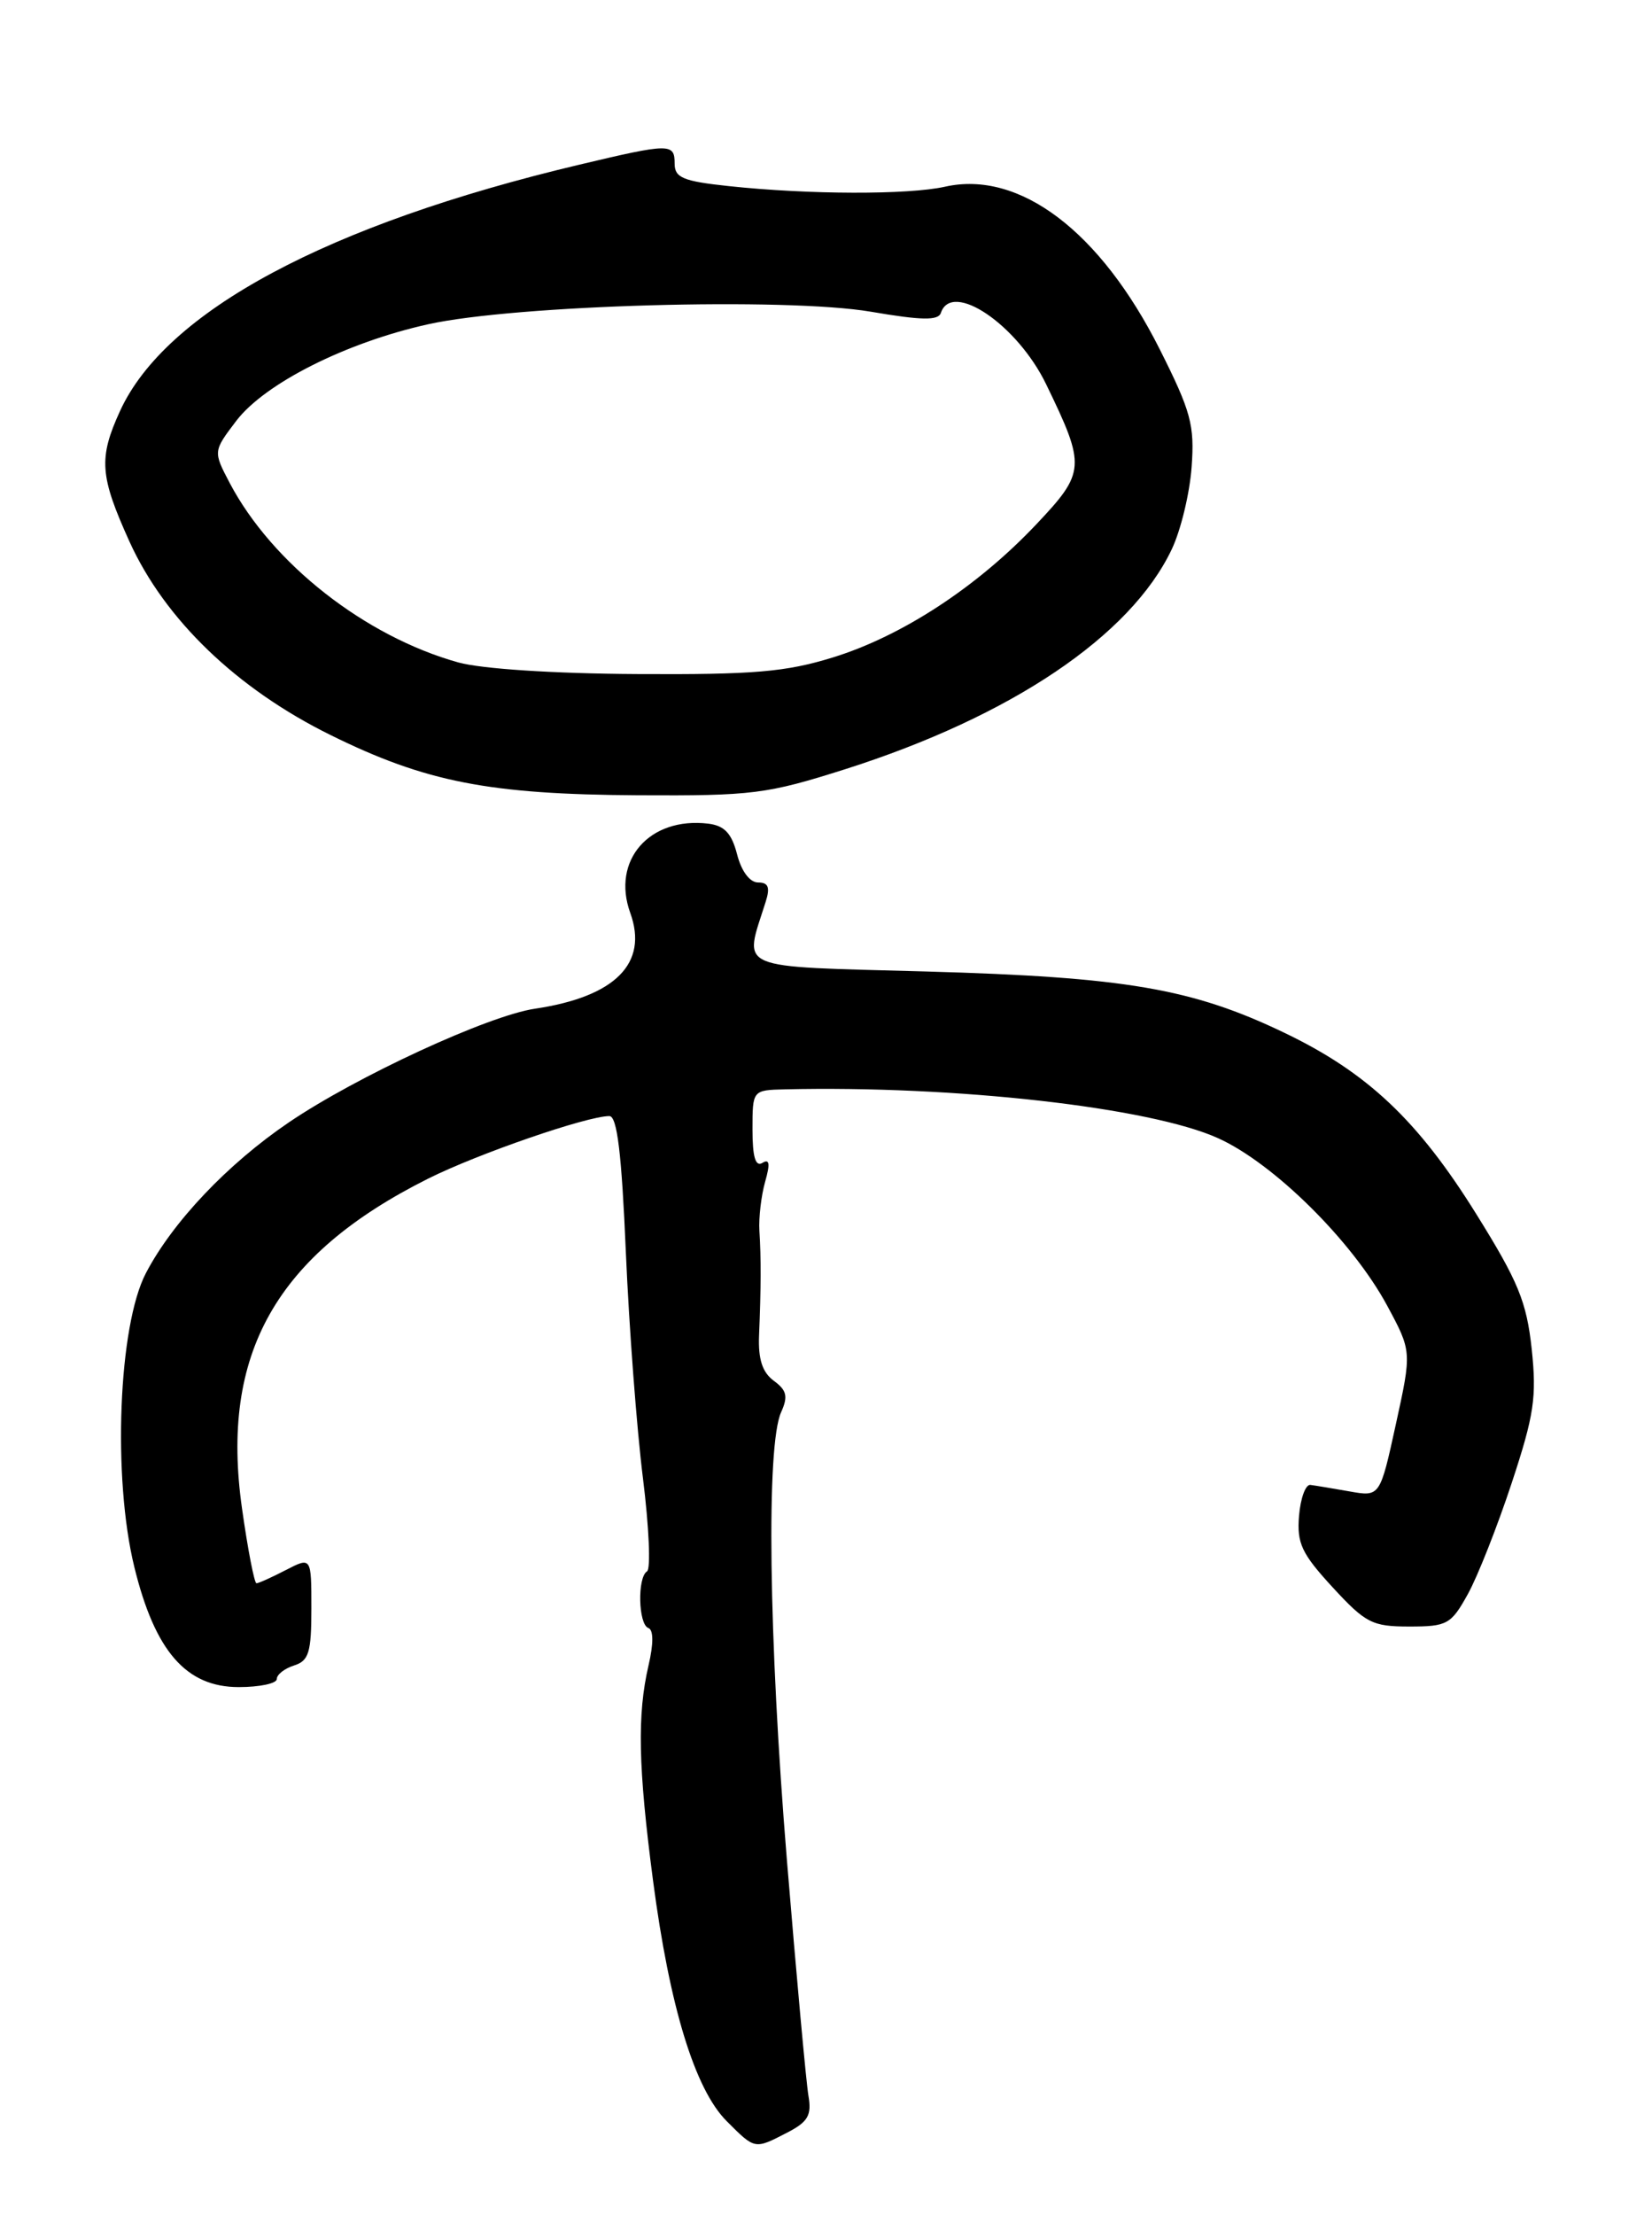 <?xml version="1.0" encoding="UTF-8" standalone="no"?>
<!DOCTYPE svg PUBLIC "-//W3C//DTD SVG 1.1//EN" "http://www.w3.org/Graphics/SVG/1.1/DTD/svg11.dtd" >
<svg xmlns="http://www.w3.org/2000/svg" xmlns:xlink="http://www.w3.org/1999/xlink" version="1.1" viewBox="0 0 191 256">
 <g >
 <path fill="currentColor"
d=" M 91.02 246.49 C 93.42 245.25 93.86 244.49 93.47 242.24 C 93.21 240.73 92.09 228.47 90.98 215.00 C 88.87 189.27 88.58 167.06 90.31 163.23 C 91.13 161.41 90.97 160.70 89.47 159.60 C 88.15 158.63 87.65 157.12 87.76 154.37 C 87.99 148.84 88.00 145.40 87.80 142.25 C 87.71 140.74 88.01 138.20 88.46 136.60 C 89.06 134.51 88.97 133.90 88.15 134.41 C 87.35 134.90 87.00 133.73 87.00 130.56 C 87.00 126.00 87.00 126.00 90.75 125.91 C 110.42 125.45 132.97 127.99 140.84 131.56 C 147.28 134.47 156.35 143.45 160.37 150.89 C 163.23 156.20 163.23 156.20 161.39 164.60 C 159.55 173.01 159.55 173.01 156.02 172.38 C 154.09 172.04 152.05 171.70 151.50 171.63 C 150.95 171.56 150.36 173.17 150.19 175.21 C 149.93 178.38 150.49 179.57 154.07 183.46 C 157.89 187.61 158.66 188.00 162.94 188.00 C 167.33 188.00 167.77 187.75 169.71 184.25 C 170.85 182.19 173.13 176.41 174.78 171.41 C 177.38 163.53 177.68 161.48 177.09 155.91 C 176.50 150.46 175.54 148.12 170.68 140.32 C 163.94 129.49 158.08 123.96 148.47 119.36 C 137.82 114.25 130.11 112.94 107.16 112.29 C 84.62 111.66 86.00 112.26 88.52 104.25 C 89.06 102.56 88.84 102.00 87.65 102.00 C 86.69 102.00 85.72 100.70 85.22 98.75 C 84.59 96.31 83.76 95.43 81.88 95.20 C 75.08 94.39 70.67 99.44 72.87 105.52 C 74.98 111.35 71.13 115.21 61.85 116.59 C 56.44 117.39 41.20 124.43 33.38 129.74 C 26.31 134.54 19.96 141.24 16.87 147.15 C 13.69 153.22 13.00 170.79 15.53 181.12 C 17.91 190.85 21.52 195.00 27.60 195.00 C 30.02 195.00 32.00 194.58 32.00 194.07 C 32.00 193.55 32.90 192.85 34.00 192.50 C 35.71 191.96 36.00 190.99 36.00 185.91 C 36.00 179.95 36.00 179.95 33.05 181.47 C 31.43 182.31 29.90 183.00 29.65 183.00 C 29.41 183.00 28.65 179.11 27.98 174.35 C 25.44 156.48 31.90 145.04 49.50 136.23 C 55.26 133.35 67.86 129.00 70.45 129.00 C 71.35 129.00 71.87 133.26 72.36 144.75 C 72.73 153.41 73.62 165.14 74.33 170.81 C 75.04 176.48 75.25 181.34 74.81 181.62 C 73.67 182.32 73.80 187.76 74.96 188.17 C 75.56 188.38 75.57 189.98 74.98 192.50 C 73.66 198.18 73.78 204.24 75.50 217.35 C 77.41 231.92 80.34 241.50 84.02 245.17 C 87.32 248.47 87.22 248.45 91.02 246.49 Z  M 97.74 88.90 C 116.90 82.80 130.72 73.50 135.47 63.50 C 136.52 61.30 137.55 57.02 137.77 54.00 C 138.13 49.13 137.70 47.56 134.08 40.36 C 127.22 26.73 117.87 19.65 109.26 21.58 C 104.99 22.53 93.52 22.50 84.25 21.51 C 78.98 20.95 78.00 20.54 78.00 18.92 C 78.00 16.54 77.48 16.54 67.00 19.03 C 37.87 25.94 19.16 35.97 13.88 47.50 C 11.38 52.96 11.53 55.00 14.97 62.60 C 19.06 71.61 27.37 79.60 38.20 84.95 C 49.21 90.39 56.54 91.82 73.74 91.92 C 87.02 91.99 88.63 91.79 97.74 88.90 Z  M 53.00 76.57 C 42.20 73.56 31.46 65.13 26.56 55.83 C 24.64 52.17 24.64 52.17 27.32 48.64 C 30.63 44.31 40.02 39.58 49.50 37.48 C 59.59 35.24 90.89 34.36 100.69 36.03 C 106.53 37.03 108.48 37.07 108.78 36.17 C 110.04 32.39 117.62 37.52 120.96 44.43 C 125.56 53.92 125.51 54.58 119.78 60.64 C 112.96 67.85 104.27 73.53 96.29 75.99 C 90.85 77.67 87.16 77.99 73.64 77.91 C 64.04 77.86 55.68 77.31 53.00 76.57 Z "/>
</g>
</svg>